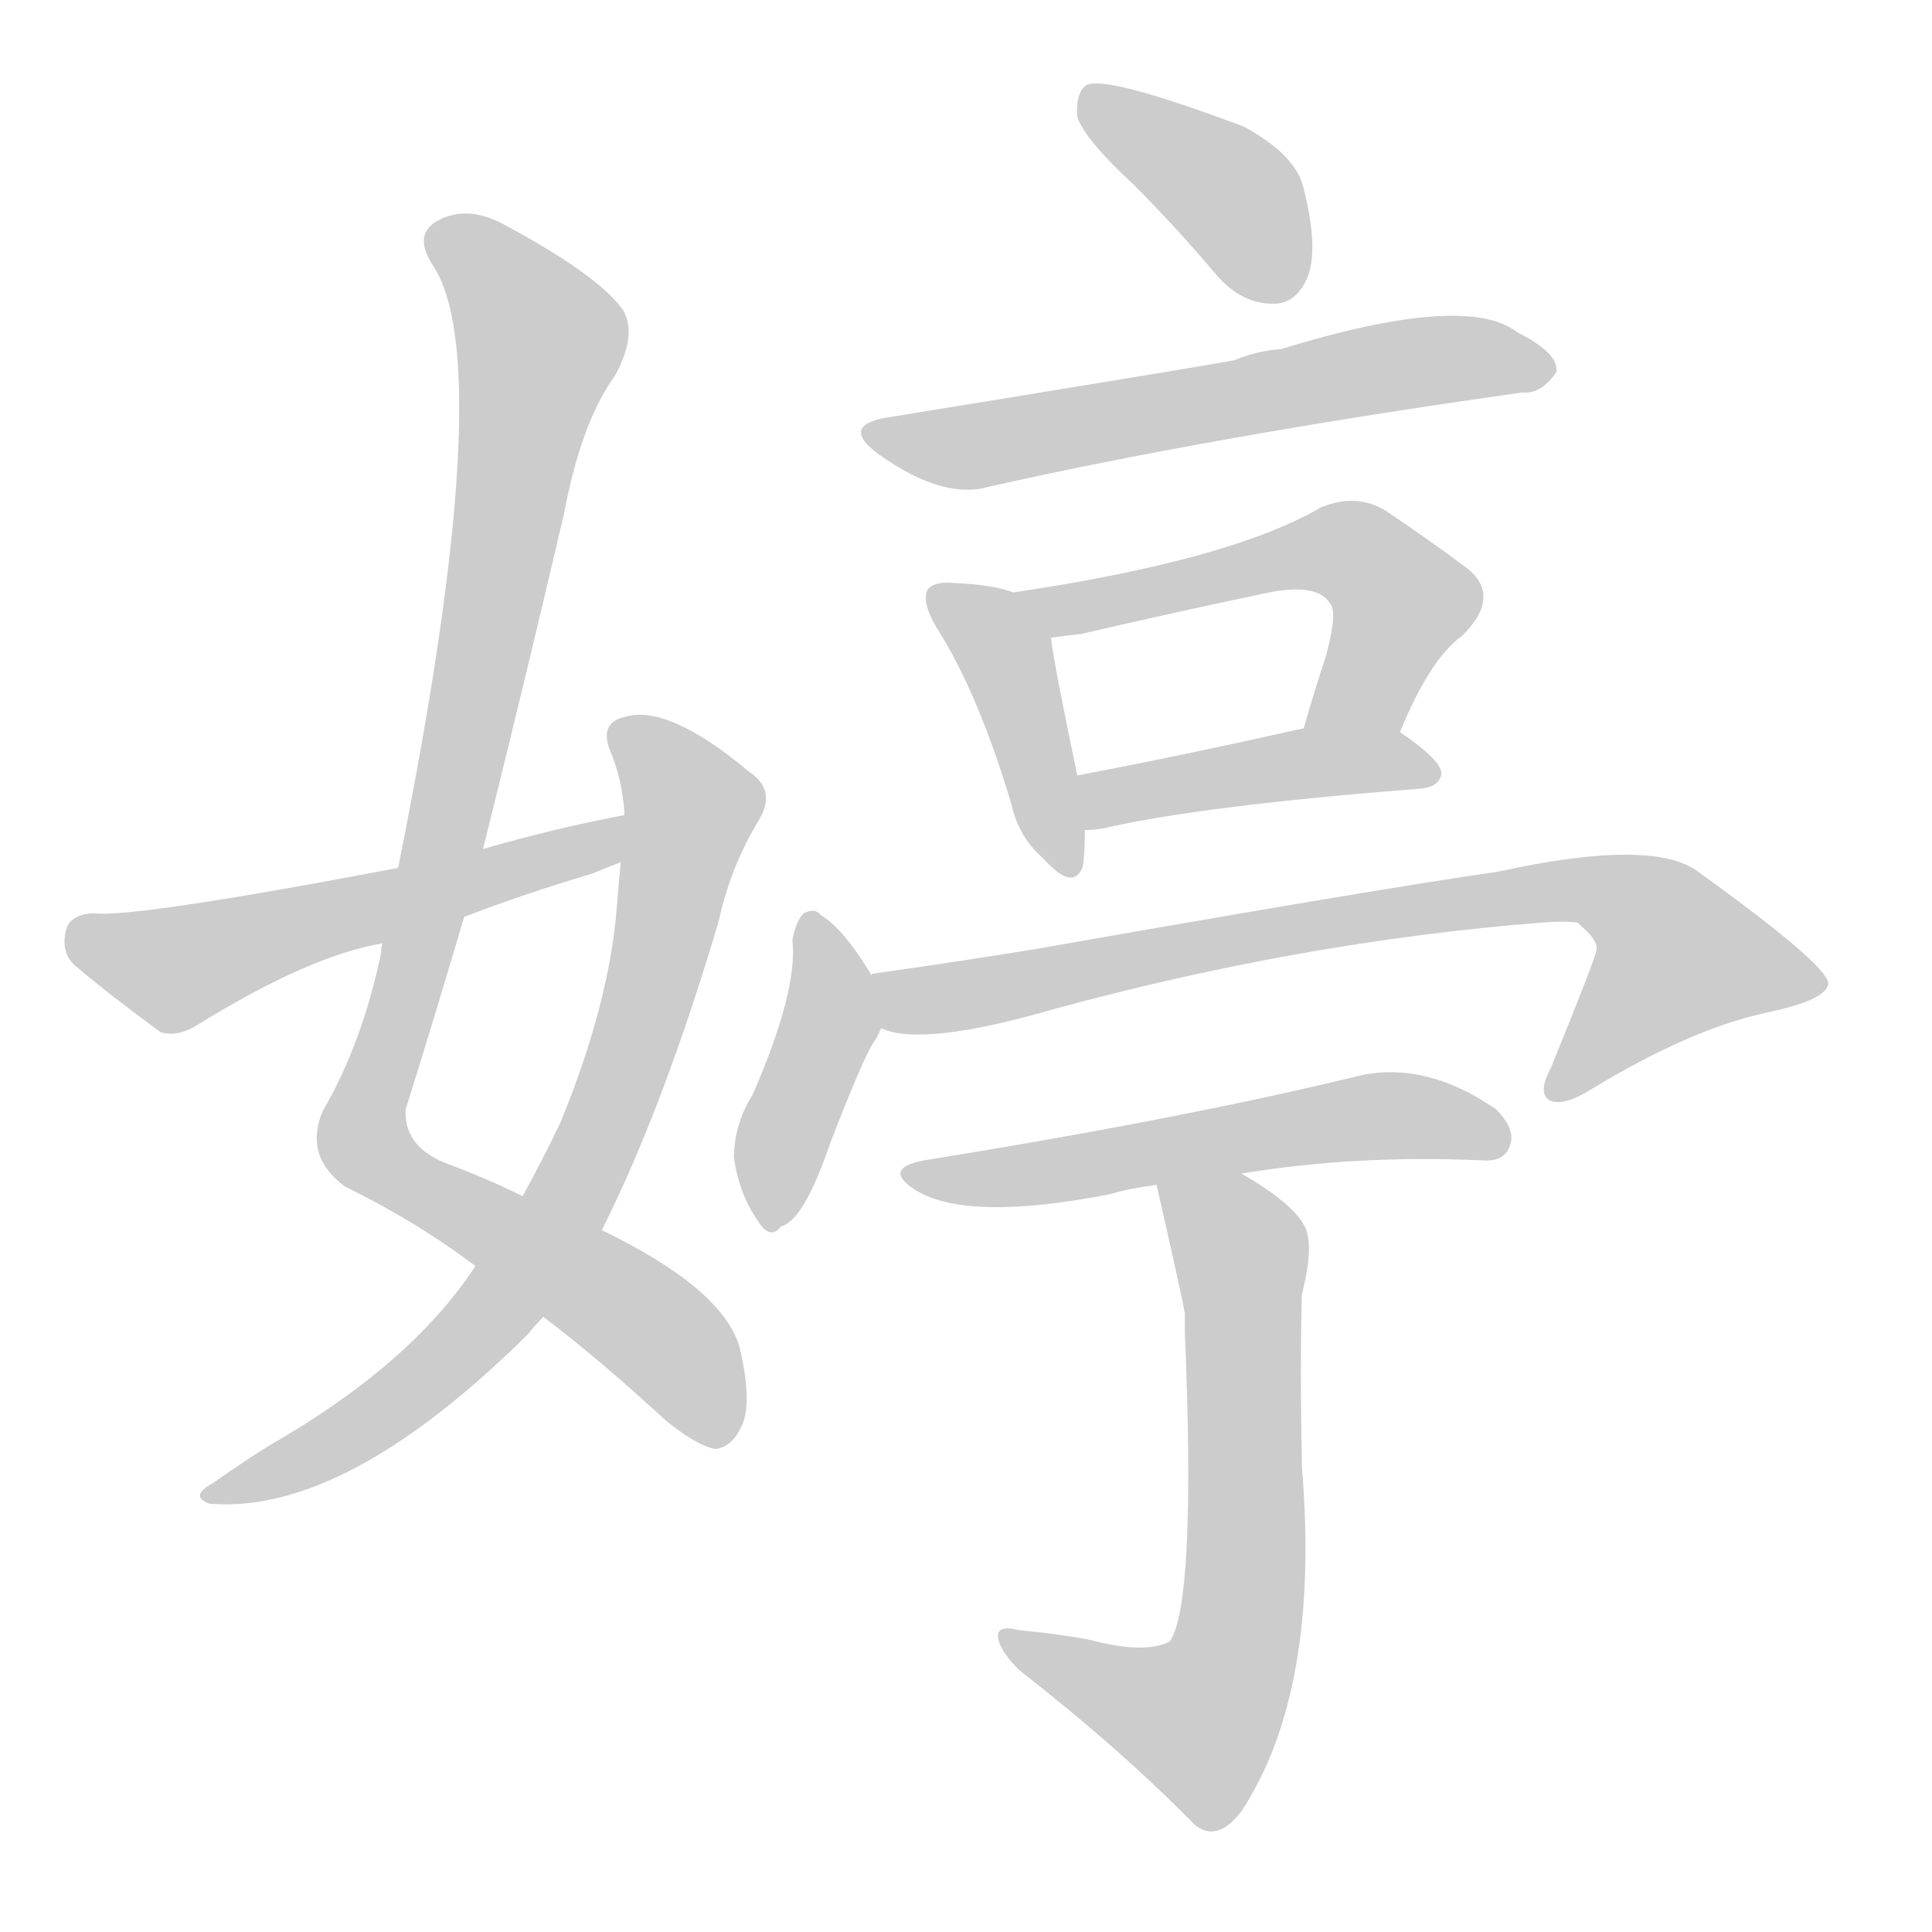 <!--
AnimCJK 2016-2018 Copyright Francois Mizessyn - https://github.com/parsimonhi/animCJK
Derived from:
    MakeMeAHanzi project - https://github.com/skishore/makemeahanzi
    Arphic PL KaitiM GB - https://apps.ubuntu.com/cat/applications/precise/fonts-arphic-gkai00mp/
    Arphic PL UKai - https://apps.ubuntu.com/cat/applications/fonts-arphic-ukai/
You can redistribute and/or modify this file under the terms of the Arphic Public License
as published by Arphic Technology Co., Ltd.
You should have received a copy of this license (the directory "APL") along with this file;
if not, see http://ftp.gnu.org/non-gnu/chinese-fonts-truetype/LICENSE.
-->
<svg id="z23159" class="acjk" version="1.1" viewBox="0 0 1024 1024" xmlns="http://www.w3.org/2000/svg" xmlns:xlink="http://www.w3.org/1999/xlink">
<style>
<![CDATA[
@keyframes z23159k {
	from {
		stroke:#ccc;
		stroke-dashoffset:3334;
	}
	1% {
		stroke:#c00;
		stroke-dashoffset:3334;
	}
	75% {
		stroke:#c00;
		stroke-dashoffset:0;
	}
	to {
		stroke:#000;
	}
}
#z23159 path[clip-path] {
	animation:z23159k 1s linear both;
	stroke-dasharray:3334;
	stroke-width:128;
	stroke-linecap:round;
	fill:none;
}
#z23159 path[clip-path="url(#z23159c1)"] {animation-delay:1s;}
#z23159 path[clip-path="url(#z23159c2)"] {animation-delay:2s;}
#z23159 path[clip-path="url(#z23159c3)"] {animation-delay:3s;}
#z23159 path[clip-path="url(#z23159c4)"] {animation-delay:4s;}
#z23159 path[clip-path="url(#z23159c5)"] {animation-delay:5s;}
#z23159 path[clip-path="url(#z23159c6)"] {animation-delay:6s;}
#z23159 path[clip-path="url(#z23159c7)"] {animation-delay:7s;}
#z23159 path[clip-path="url(#z23159c8)"] {animation-delay:8s;}
#z23159 path[clip-path="url(#z23159c9)"] {animation-delay:9s;}
#z23159 path[clip-path="url(#z23159c10)"] {animation-delay:10s;}
#z23159 path[clip-path="url(#z23159c11)"] {animation-delay:11s;}
#z23159 path[clip-path="url(#z23159c12)"] {animation-delay:12s;}
#z23159 path {fill:#ccc;}
]]>
</style>
<path id="z23159d1" d="M256 450Q278 362 299 272Q308 224 326 199Q338 177 330 164Q317 146 269 120Q248 108 232 117Q219 124 229 140Q265 192 211 460C206 487 206 487 203 500Q202 501 202 505Q192 553 171 589Q161 613 183 629Q220 647 252 671C276 689 276 689 288 698Q316 719 353 753Q369 766 379 768Q388 767 393 756Q399 744 392 714Q383 683 319 652C291 640 291 640 277 634Q259 625 235 616Q214 607 215 588Q231 537 246 486C253 462 253 462 256 450Z"/>
<path id="z23159d2" d="M252 671Q218 723 143 766Q127 776 113 786Q100 793 111 797Q183 803 280 707Q283 703 288 698C309 667 309 667 319 652Q352 586 381 488Q387 460 402 435Q412 419 397 409Q354 373 331 380Q318 383 323 397Q330 413 331 432C330 449 330 449 329 457Q328 467 327 480Q323 532 297 595Q288 614 277 634C260 659 260 659 252 671Z"/>
<path id="z23159d3" d="M331 432Q294 439 256 450C226 457 226 457 211 460Q69 487 49 484Q37 485 35 493Q32 505 40 512Q59 528 85 547Q94 550 105 543Q165 506 203 500C232 491 232 491 246 486Q277 474 314 463Q321 460 329 457C337 454 339 430 331 432Z"/>
<path id="z23159d4" d="M601 98Q623 120 645 146Q658 161 675 161Q687 161 693 147Q699 132 691 100Q687 82 659 67Q587 40 576 45Q570 49 571 62Q575 74 601 98Z"/>
<path id="z23159d5" d="M472 221Q444 225 466 241Q500 265 524 258Q644 231 807 208Q817 209 825 197Q826 187 804 176Q777 155 679 185Q666 186 654 191Q632 195 472 221Z"/>
<path id="z23159d6" d="M537 314Q527 310 506 309Q496 308 492 312Q488 318 496 332Q518 366 536 426Q540 444 553 455Q569 473 574 459Q575 452 575 440C572 421 572 421 571 411Q559 354 557 338C555 328 547 318 537 314Z"/>
<path id="z23159d7" d="M742 388Q758 349 775 337Q797 315 776 300Q760 288 735 271Q719 261 700 269Q652 297 537 314C527 316 547 340 557 338Q564 337 573 336Q625 324 668 315Q698 308 705 320Q709 324 703 347Q697 365 691 386C688 403 736 404 742 388Z"/>
<path id="z23159d8" d="M575 440Q579 440 585 439Q637 427 753 418Q763 417 764 410Q764 403 742 388C729 377 708 383 691 386Q624 401 571 411C561 413 565 440 575 440Z"/>
<path id="z23159d9" d="M462 517Q447 492 435 485Q432 481 426 484Q422 488 420 498Q423 525 399 580Q389 596 389 614Q392 633 401 646Q408 658 414 650Q426 647 440 606Q455 567 462 554Q465 550 467 545C472 537 468 525 462 517Z"/>
<path id="z23159d10" d="M467 545Q489 555 558 535Q690 499 817 489Q829 488 836 489Q848 499 846 504Q846 507 822 566Q815 579 821 583Q828 587 844 577Q895 546 935 537Q969 530 969 521Q968 511 900 462Q876 444 794 462Q731 471 549 503Q506 510 463 516Q462 516 462 517C453 521 458 541 467 545Z"/>
<path id="z23159d11" d="M658 622Q719 612 785 615Q797 616 800 608Q804 599 793 588Q754 561 717 571Q626 593 490 615Q468 619 484 630Q511 648 588 633Q598 630 613 628C643 624 643 624 658 622Z"/>
<path id="z23159d12" d="M577 869Q561 866 540 864Q528 861 529 868Q530 875 540 885Q595 928 633 967Q645 977 658 960Q700 896 690 777Q690 774 690 772Q689 727 690 686Q697 659 691 649Q684 637 658 622C645 614 610 613 613 628Q626 685 628 696Q628 700 628 706Q634 850 620 870Q607 877 577 869Z"/>
<defs>
	<clipPath id="z23159c1"><use xlink:href="#z23159d1"></use></clipPath>
	<clipPath id="z23159c2"><use xlink:href="#z23159d2"></use></clipPath>
	<clipPath id="z23159c3"><use xlink:href="#z23159d3"></use></clipPath>
	<clipPath id="z23159c4"><use xlink:href="#z23159d4"></use></clipPath>
	<clipPath id="z23159c5"><use xlink:href="#z23159d5"></use></clipPath>
	<clipPath id="z23159c6"><use xlink:href="#z23159d6"></use></clipPath>
	<clipPath id="z23159c7"><use xlink:href="#z23159d7"></use></clipPath>
	<clipPath id="z23159c8"><use xlink:href="#z23159d8"></use></clipPath>
	<clipPath id="z23159c9"><use xlink:href="#z23159d9"></use></clipPath>
	<clipPath id="z23159c10"><use xlink:href="#z23159d10"></use></clipPath>
	<clipPath id="z23159c11"><use xlink:href="#z23159d11"></use></clipPath>
	<clipPath id="z23159c12"><use xlink:href="#z23159d12"></use></clipPath>
</defs>
<path pathLength="3333" clip-path="url(#z23159c1)" d="M231 125L287 185L193 604L349 707L383 762"/>
<path pathLength="3333" clip-path="url(#z23159c2)" d="M328 386L367 435L306 628L221 734L115 791"/>
<path pathLength="3333" clip-path="url(#z23159c3)" d="M37 493L91 514L328 445"/>
<path pathLength="3333" clip-path="url(#z23159c4)" d="M578 50L653 104L676 157"/>
<path pathLength="3333" clip-path="url(#z23159c5)" d="M463 230L820 195"/>
<path pathLength="3333" clip-path="url(#z23159c6)" d="M498 316L534 351L562 459"/>
<path pathLength="3333" clip-path="url(#z23159c7)" d="M545 315L714 292L746 325L712 386"/>
<path pathLength="3333" clip-path="url(#z23159c8)" d="M579 418L757 404"/>
<path pathLength="3333" clip-path="url(#z23159c9)" d="M429 492L441 540L405 645"/>
<path pathLength="3333" clip-path="url(#z23159c10)" d="M469 524L858 474L912 529L828 577"/>
<path pathLength="3333" clip-path="url(#z23159c11)" d="M485 621L797 600"/>
<path pathLength="3333" clip-path="url(#z23159c12)" d="M621 635L658 667L653 883L629 921L537 870"/>
</svg>